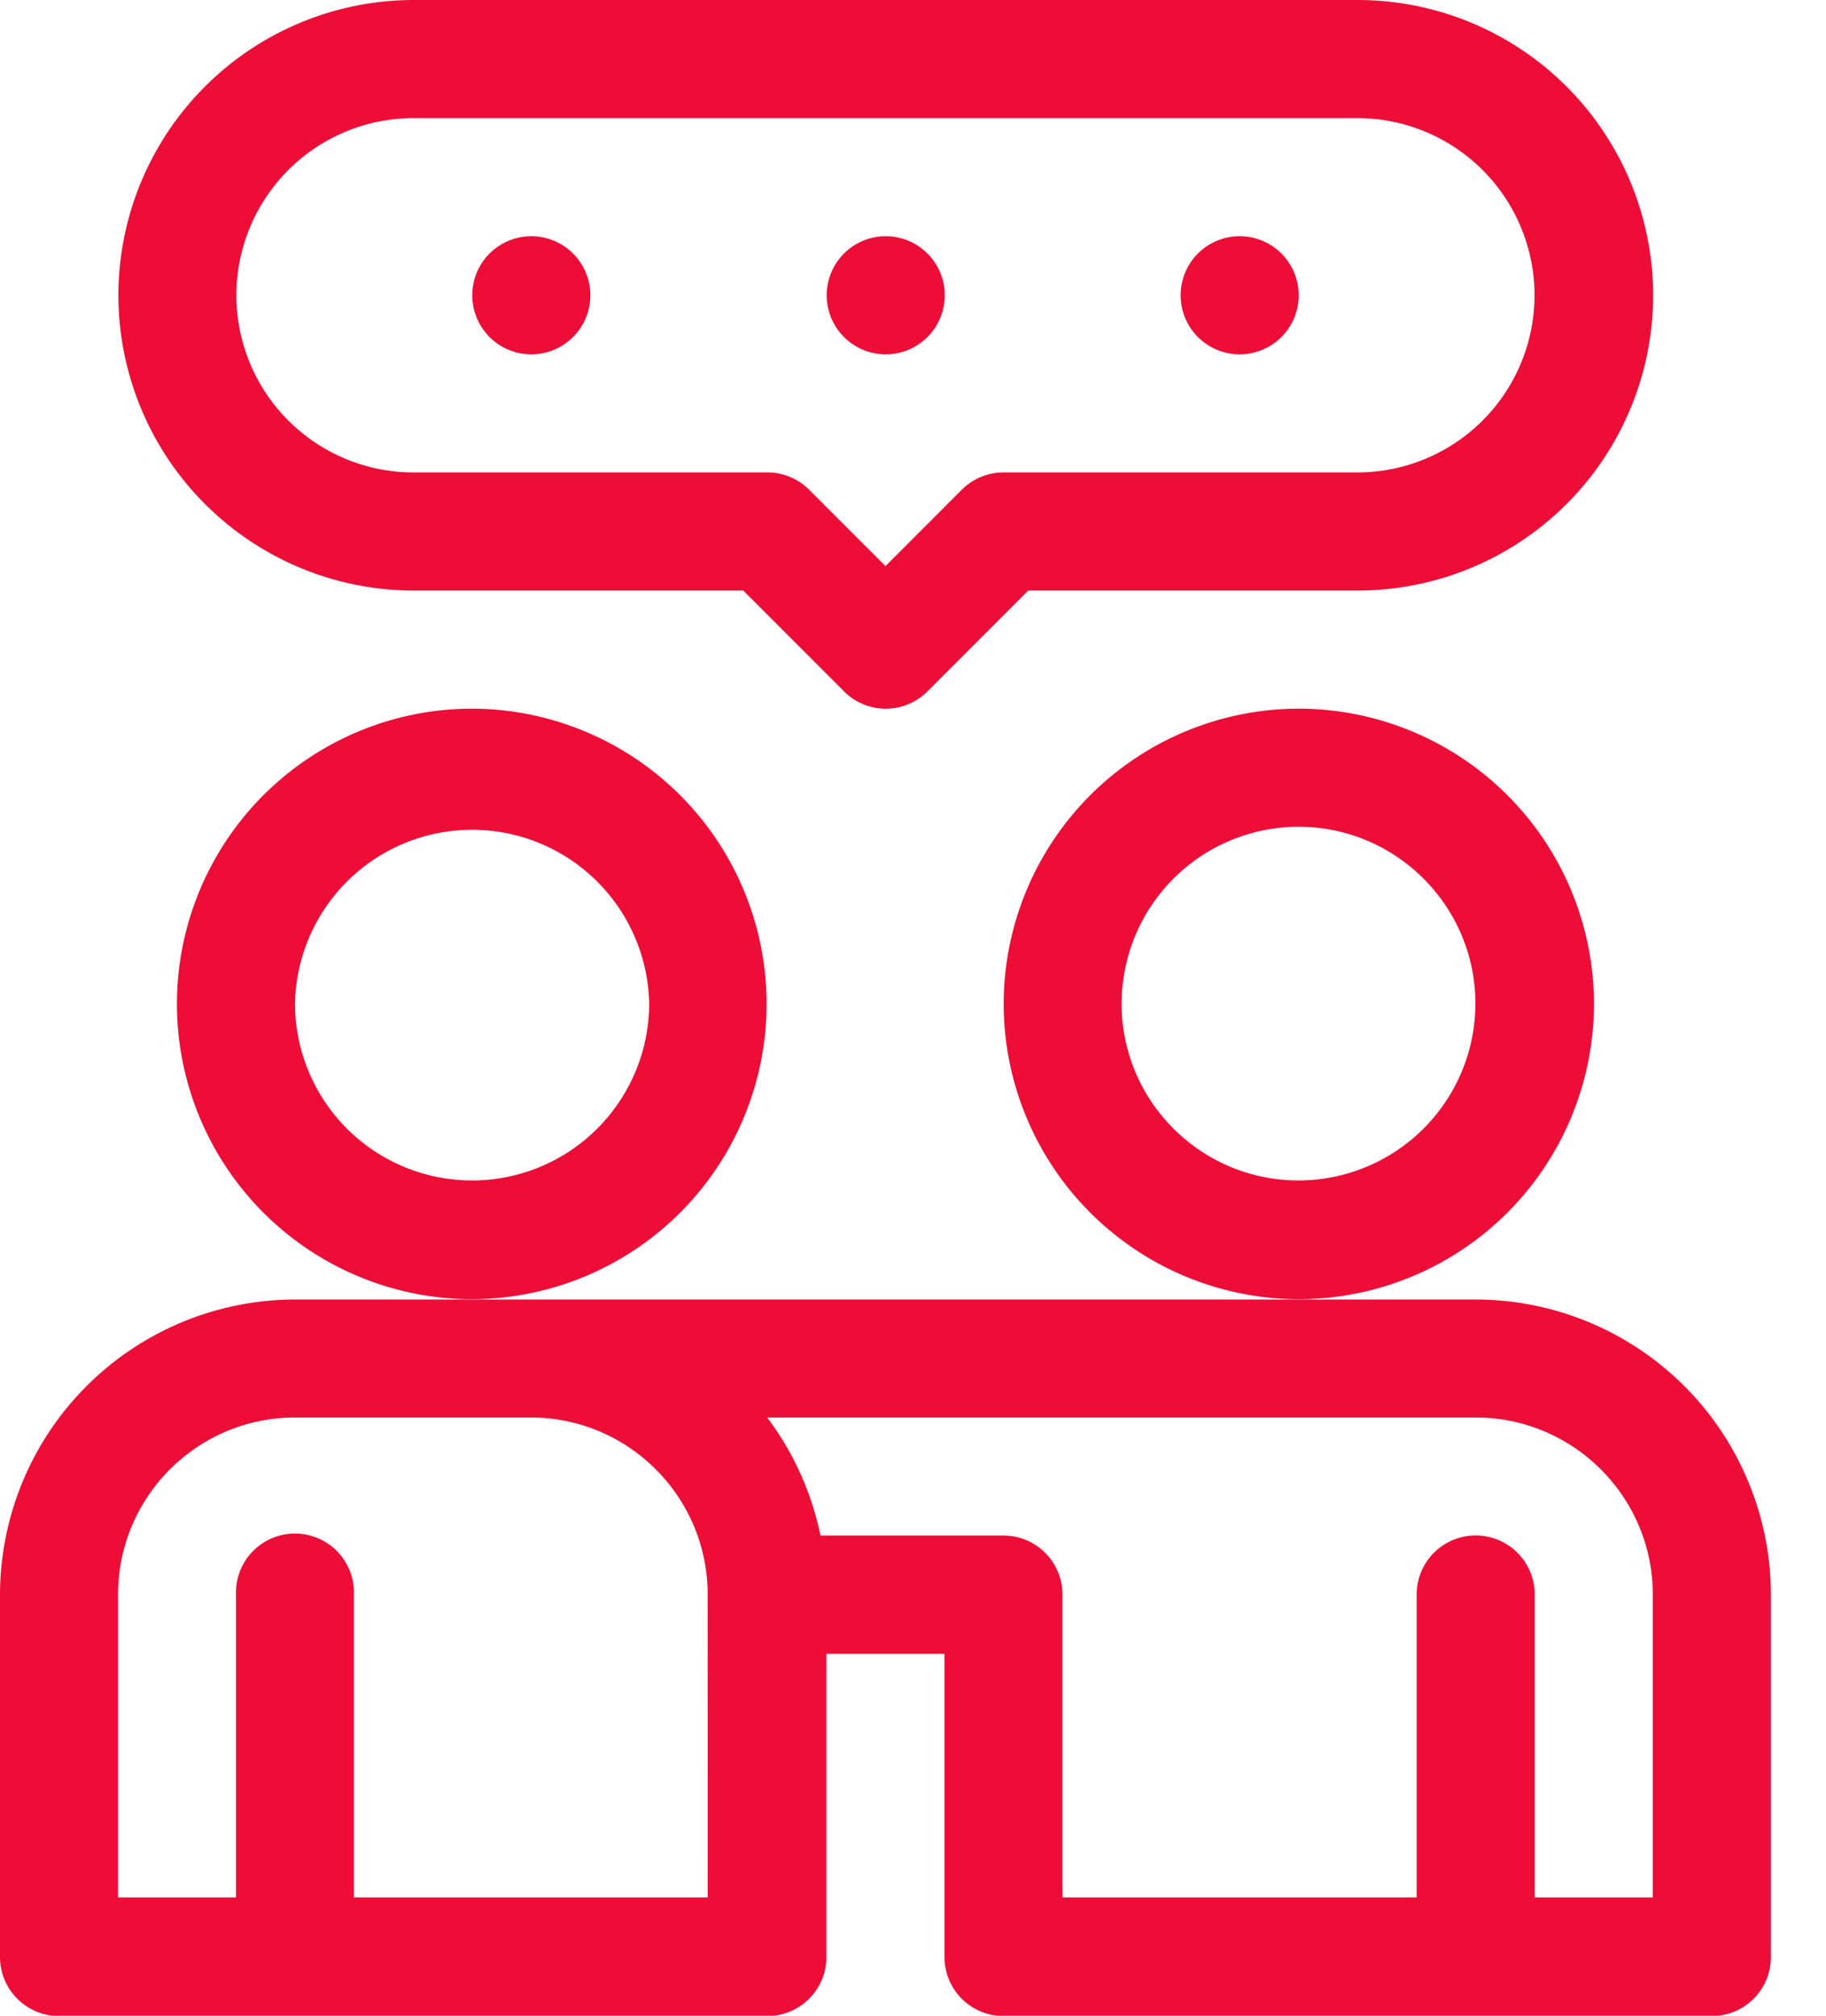 <svg xmlns="http://www.w3.org/2000/svg" width="29" height="32" viewBox="0 0 29 32"><g><g><g><path fill="#ee0d37" d="M15.938 24.377H13.03a4.663 4.663 0 0 0-.846-1.874h11.252c1.551 0 2.813 1.26 2.813 2.81v4.809h-1.875v-4.809a.937.937 0 0 0-1.875 0v4.809h-5.625v-4.809a.937.937 0 0 0-.938-.936zm-4.698 5.745H5.621v-4.809a.937.937 0 1 0-1.873 0v4.809H1.875v-4.809c0-1.55 1.26-2.81 2.81-2.81H8.43c1.549 0 2.809 1.26 2.809 2.81zm12.197-9.492H4.688A4.693 4.693 0 0 0 0 25.318v5.75c0 .517.42.937.938.937h11.25c.517 0 .937-.42.937-.938v-4.812H15v4.812c0 .518.42.938.938.938h11.25c.517 0 .937-.42.937-.938v-5.75a4.693 4.693 0 0 0-4.688-4.687z"/></g><g><path fill="#ee0d37" d="M7.497 18.74a2.813 2.813 0 0 1-2.812-2.807 2.813 2.813 0 0 1 5.625 0 2.813 2.813 0 0 1-2.813 2.807zm4.678-2.802a4.69 4.69 0 0 0-4.682-4.688 4.69 4.69 0 0 0-4.683 4.688 4.69 4.69 0 0 0 4.683 4.687 4.69 4.69 0 0 0 4.682-4.688z"/></g><g><path fill="#ee0d37" d="M20.622 18.74c-1.549 0-2.809-1.26-2.809-2.807a2.812 2.812 0 0 1 2.81-2.808c1.549 0 2.809 1.26 2.809 2.808a2.812 2.812 0 0 1-2.81 2.807zm4.693-2.802a4.693 4.693 0 0 0-4.688-4.688 4.693 4.693 0 0 0-4.687 4.688 4.693 4.693 0 0 0 4.688 4.687 4.693 4.693 0 0 0 4.687-4.688z"/></g><g><path fill="#ee0d37" d="M6.566 1.875h14.993a2.815 2.815 0 0 1 2.812 2.813A2.815 2.815 0 0 1 21.559 7.5h-5.622a.937.937 0 0 0-.663.275l-1.211 1.212-1.212-1.212a.937.937 0 0 0-.663-.275H6.566a2.815 2.815 0 0 1-2.812-2.813 2.815 2.815 0 0 1 2.812-2.812zm.002 7.5h5.236l1.6 1.6a.935.935 0 0 0 1.326 0l1.6-1.6h5.238a4.693 4.693 0 0 0 4.687-4.688A4.693 4.693 0 0 0 21.567 0h-15A4.693 4.693 0 0 0 1.88 4.688a4.693 4.693 0 0 0 4.687 4.687z"/></g><g><path fill="#ee0d37" d="M8.438 5.625a.937.937 0 1 0 0-1.875.937.937 0 0 0 0 1.875z"/></g><g><path fill="#ee0d37" d="M14.067 5.625a.937.937 0 1 0 0-1.875.937.937 0 0 0 0 1.875z"/></g><g><path fill="#ee0d37" d="M19.688 5.625a.937.937 0 1 0 0-1.875.937.937 0 0 0 0 1.875z"/></g></g></g></svg>